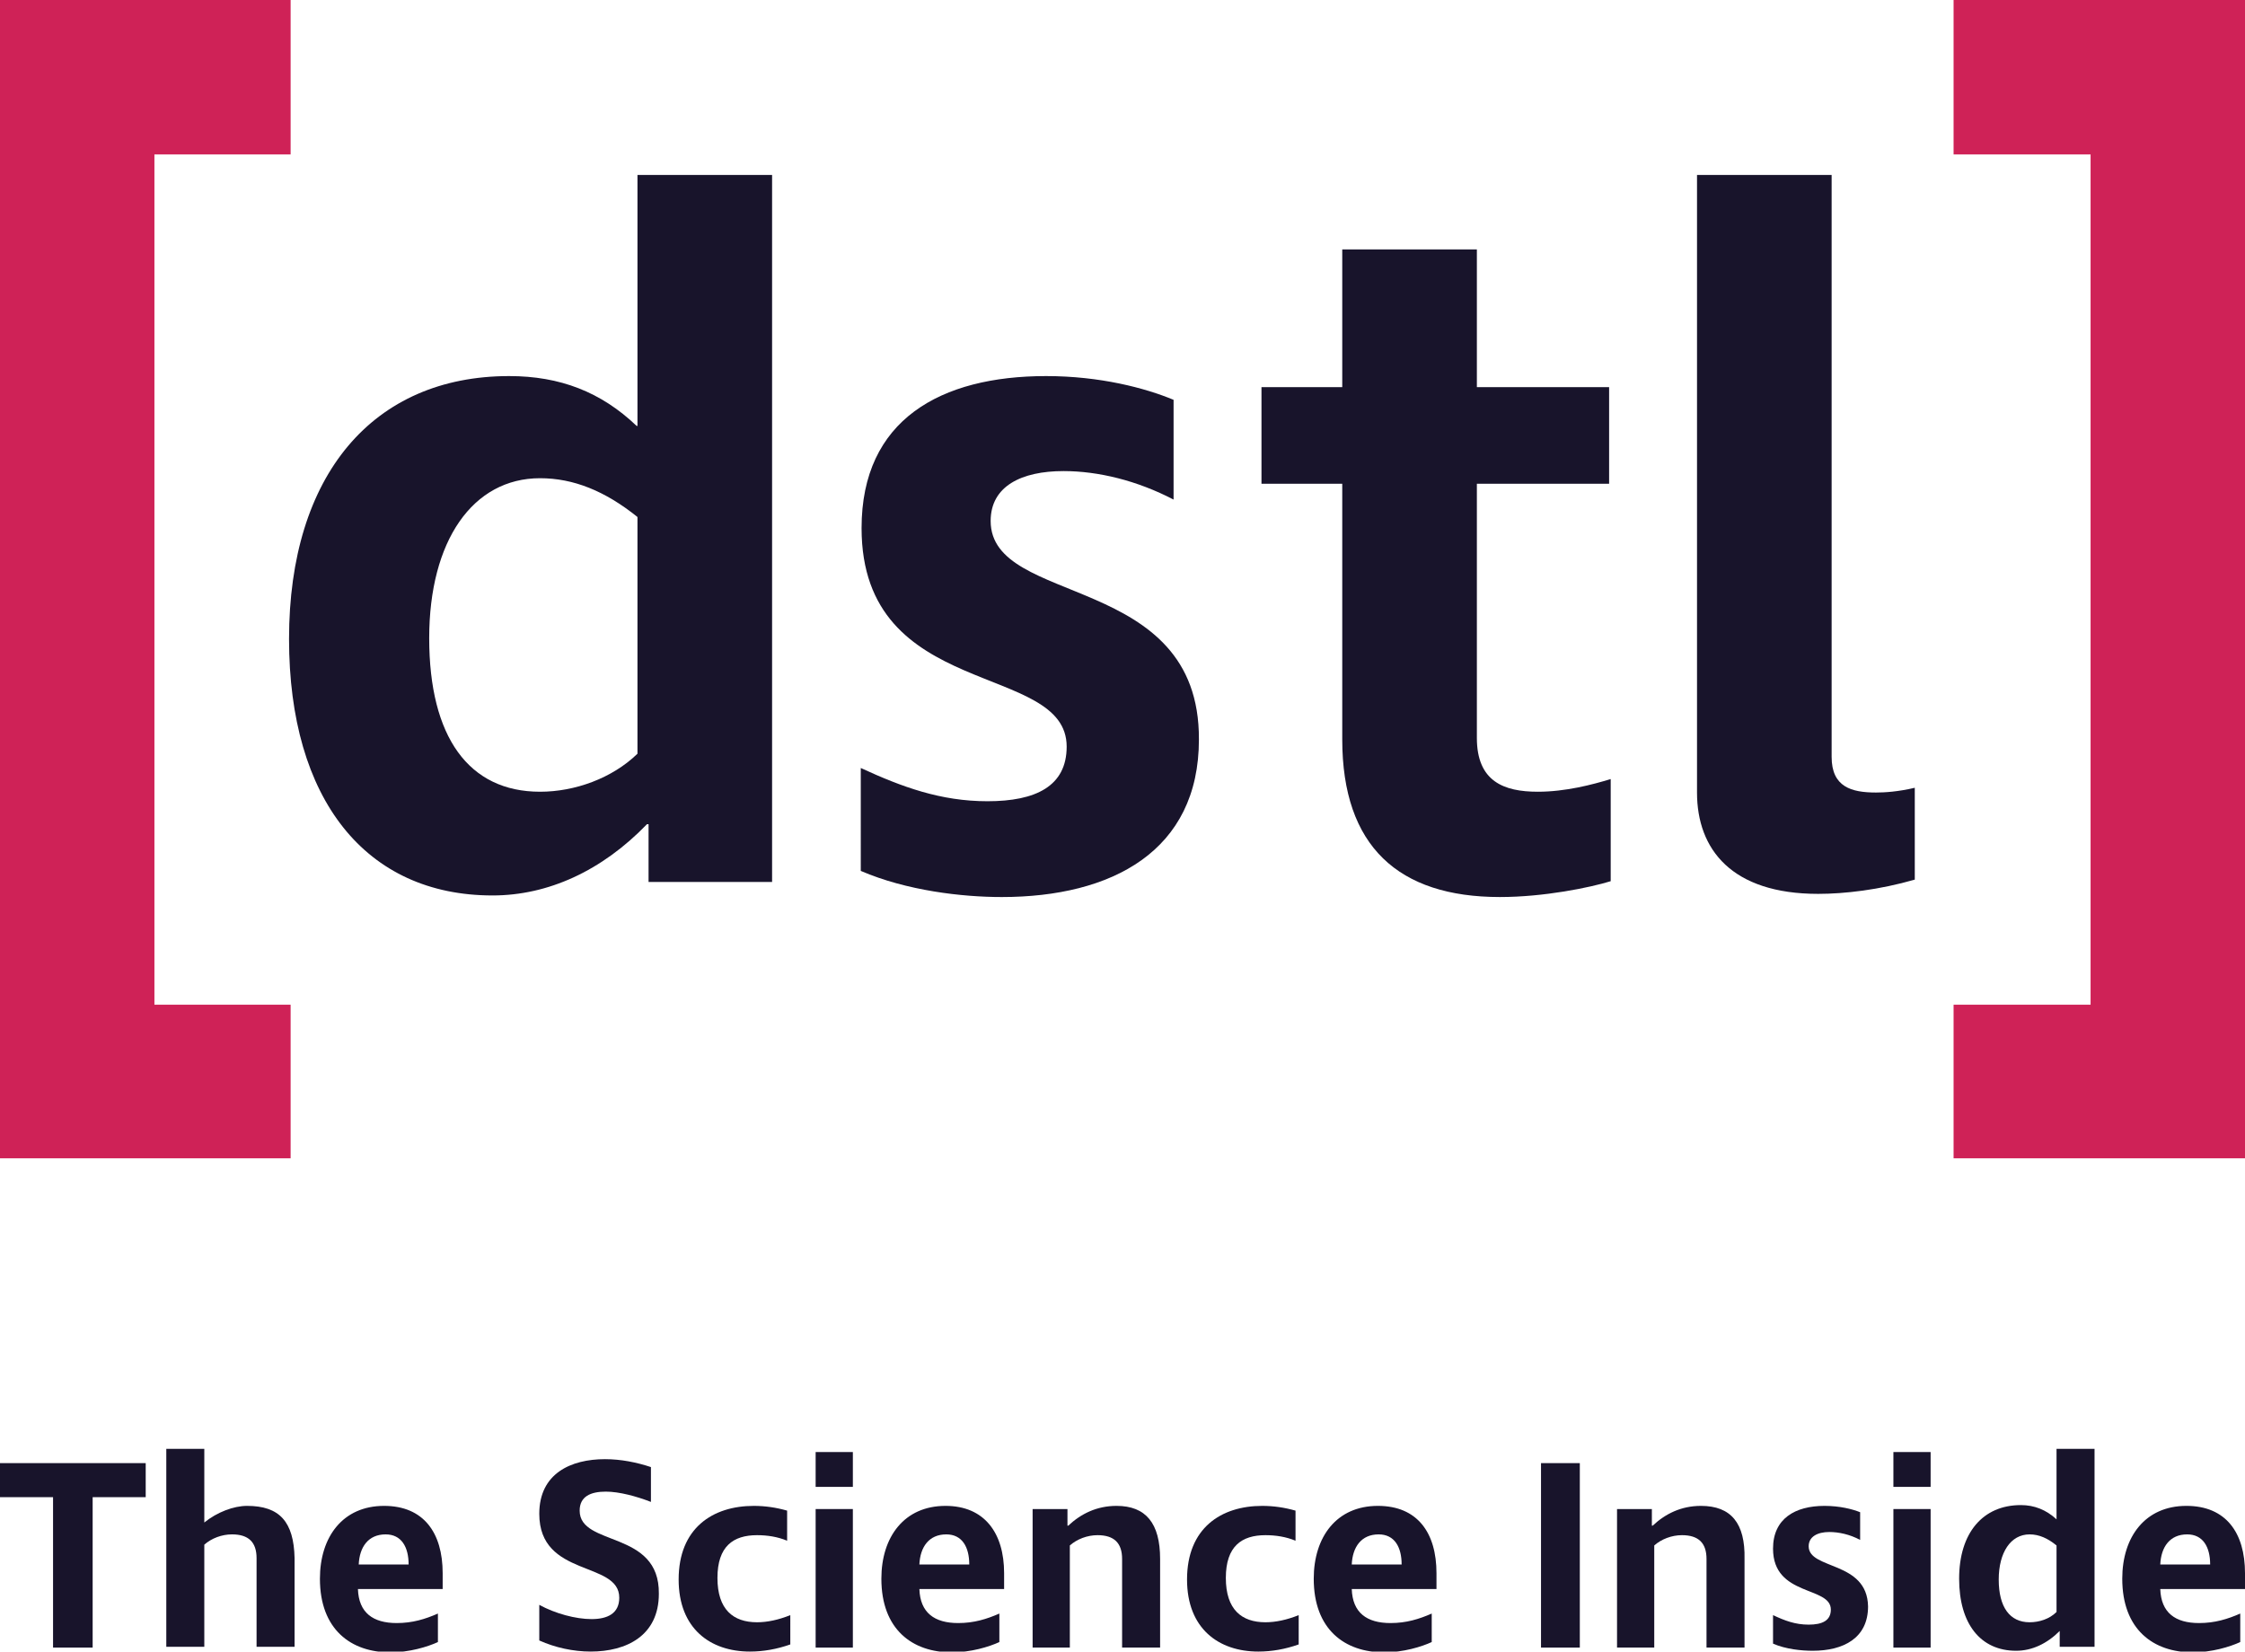 <?xml version="1.0" encoding="utf-8"?>
<!-- Generator: Adobe Illustrator 22.0.1, SVG Export Plug-In . SVG Version: 6.00 Build 0)  -->
<svg version="1.1" id="Layer_1" xmlns="http://www.w3.org/2000/svg" xmlns:xlink="http://www.w3.org/1999/xlink" x="0px"
  y="0px" viewBox="0 0 283.5 208.6" style="enable-background:new 0 0 283.5 208.6;" xml:space="preserve">
  <style type="text/css">
    .st0 {
      fill: #CF2257;
    }

    .st1 {
      fill: #18142B;
    }
  </style>
  <g>
    <polygon class="st0" points="246.7,0 246.7,19.5 264,19.5 264,126.9 246.7,126.9 246.7,146.3 283.5,146.3 283.5,0 	" />
    <polygon class="st0" points="0,146.3 36.7,146.3 36.7,126.9 19.5,126.9 19.5,19.5 36.7,19.5 36.7,0 0,0 	" />
  </g>
  <g>
    <path class="st1" d="M81.9,104.2v7.2h15.6V22.1h-17v31.7h-0.1c-4.5-4.3-9.7-6.3-16.1-6.3c-17.2,0-27.8,12.5-27.8,33.2
		c0,20.3,9.7,32.4,25.7,32.4c7,0,13.8-3.1,19.5-9H81.9z M80.5,95.2c-3.2,3.1-7.9,4.8-12.3,4.8c-9,0-14-6.9-14-19.4
		c0-12.3,5.5-20.2,14-20.2c4.2,0,8.2,1.6,12.3,4.9V95.2z" />
    <path class="st1" d="M125.1,65.8c0-4.4,3.9-6.3,9.2-6.3c4.4,0,9.3,1.2,13.9,3.6V50.5c-3.6-1.5-9.3-3-16.1-3
		c-13.3,0-23.3,5.5-23.3,19.2c0,21.9,25.9,16.8,25.9,27.6c0,5-3.9,6.9-10,6.9c-5.9,0-10.8-1.8-16-4.2V110c5.8,2.5,12.8,3.3,17.8,3.3
		c13.9,0,24.9-5.8,24.9-19.9C151.5,72.2,125.1,76.7,125.1,65.8z" />
    <path class="st1" d="M186.5,93.2V61.1h16.7V48.9h-16.7V31.5h-17v17.4h-10.2v12.2h10.2v32.3c0,13.5,7.1,19.9,19.9,19.9
		c5.6,0,11.4-1.2,14-2V98.4c-2.3,0.7-5.7,1.6-9.2,1.6C189.9,100,186.5,98.7,186.5,93.2z" />
    <path class="st1" d="M229.6,112.9c3.3,0,7.7-0.5,12.2-1.8V99.5c-2.1,0.5-3.8,0.6-4.9,0.6c-3.1,0-5.6-0.7-5.6-4.5V22.1h-17v78
		C214.3,107.3,218.7,112.9,229.6,112.9z" />
    <rect x="103" y="190.6" class="st1" width="4.7" height="17.5" />
    <path class="st1" d="M90.6,199.3c0-4,2-5.4,5-5.4c1.3,0,2.6,0.2,3.8,0.7v-3.8c-1.4-0.4-2.8-0.6-4.2-0.6c-5.2,0-9.5,2.8-9.5,9.3
		c0,6.2,4,9.1,9,9.1c1.7,0,3.4-0.3,5.1-0.9V204c-1.5,0.6-2.9,0.9-4.2,0.9C92.6,204.9,90.6,203.3,90.6,199.3z" />
    <rect x="103" y="183.4" class="st1" width="4.7" height="4.4" />
    <path class="st1" d="M31.2,190.2c-1.7,0-3.8,0.8-5.4,2.1v-9.3H21v25h4.8v-12.9c0.9-0.8,2.2-1.3,3.5-1.3c2.1,0,3.1,1,3.1,3v11.2h4.8
		v-11.2C37.1,192.2,35.3,190.2,31.2,190.2z" />
    <path class="st1"
      d="M48.5,190.2c-5.2,0-8.1,3.9-8.1,9.2c0,6.4,3.9,9.3,8.9,9.3c2.4,0,4.7-0.7,6-1.3v-3.6c-1.6,0.7-3.2,1.2-5.2,1.2
		c-3,0-4.8-1.3-4.9-4.3h10.7v-2C55.9,193.6,53.5,190.2,48.5,190.2z M45.3,197.6c0.1-2.2,1.2-3.8,3.4-3.8c2,0,2.9,1.6,2.9,3.8H45.3z" />
    <polygon class="st1" points="0,189.1 6.7,189.1 6.7,208.1 11.7,208.1 11.7,189.1 18.4,189.1 18.4,184.8 0,184.8 	" />
    <path class="st1" d="M73.2,190.8c0-1.8,1.4-2.4,3.3-2.4c1.7,0,3.9,0.6,5.7,1.3v-4.4c-1.8-0.6-3.8-1-5.8-1c-4.3,0-8.3,1.8-8.3,6.9
		c0,8.1,10.1,5.9,10.1,10.6c0,2-1.5,2.7-3.5,2.7c-2,0-4.6-0.7-6.6-1.8v4.5c2,0.9,4.3,1.4,6.5,1.4c4.5,0,8.6-2,8.6-7.3
		C83.3,193.2,73.2,195.4,73.2,190.8z" />
    <path class="st1" d="M154.8,199.3c0-4,2-5.4,5-5.4c1.3,0,2.6,0.2,3.8,0.7v-3.8c-1.4-0.4-2.8-0.6-4.2-0.6c-5.2,0-9.5,2.8-9.5,9.3
		c0,6.2,4,9.1,9,9.1c1.7,0,3.4-0.3,5.1-0.9V204c-1.5,0.6-2.9,0.9-4.2,0.9C156.8,204.9,154.8,203.3,154.8,199.3z" />
    <path class="st1" d="M228.4,195.3c0-1.2,1.1-1.8,2.6-1.8c1.2,0,2.6,0.3,3.9,1V191c-1-0.4-2.6-0.8-4.5-0.8c-3.7,0-6.5,1.6-6.5,5.4
		c0,6.1,7.3,4.7,7.3,7.7c0,1.4-1.1,1.9-2.8,1.9c-1.7,0-3-0.5-4.5-1.2v3.6c1.6,0.7,3.6,0.9,5,0.9c3.9,0,7-1.6,7-5.6
		C235.8,197.1,228.4,198.3,228.4,195.3z" />
    <rect x="239.1" y="190.6" class="st1" width="4.7" height="17.5" />
    <rect x="239.1" y="183.4" class="st1" width="4.7" height="4.4" />
    <path class="st1" d="M259.7,191.9L259.7,191.9c-1.3-1.2-2.8-1.8-4.5-1.8c-4.8,0-7.8,3.5-7.8,9.3c0,5.7,2.7,9.1,7.2,9.1
		c2,0,3.9-0.9,5.5-2.5h0v2h4.4v-25h-4.8V191.9z M259.7,203.6c-0.9,0.9-2.2,1.3-3.4,1.3c-2.5,0-3.9-1.9-3.9-5.4
		c0-3.4,1.5-5.7,3.9-5.7c1.2,0,2.3,0.5,3.4,1.4V203.6z" />
    <path class="st1"
      d="M283.5,198.7c0-5.1-2.4-8.5-7.4-8.5c-5.2,0-8.1,3.9-8.1,9.2c0,6.4,3.9,9.3,8.9,9.3c2.4,0,4.7-0.7,6-1.3v-3.6
		c-1.6,0.7-3.2,1.2-5.2,1.2c-3,0-4.8-1.3-4.9-4.3h10.7V198.7z M272.8,197.6c0.1-2.2,1.2-3.8,3.4-3.8c2,0,2.9,1.6,2.9,3.8H272.8z" />
    <rect x="194.6" y="184.8" class="st1" width="4.9" height="23.3" />
    <path class="st1" d="M141,190.2c-2.5,0-4.5,1-6.1,2.5h-0.1v-2.1h-4.4v17.5h4.7v-12.9c0.9-0.8,2.2-1.3,3.5-1.3c2.1,0,3.1,1,3.1,3
		v11.2h4.8v-11.2C146.5,192.4,144.7,190.2,141,190.2z" />
    <path class="st1" d="M174,190.2c-5.2,0-8.1,3.9-8.1,9.2c0,6.4,3.9,9.3,8.9,9.3c2.4,0,4.7-0.7,6-1.3v-3.6c-1.6,0.7-3.2,1.2-5.2,1.2
		c-3,0-4.8-1.3-4.9-4.3h10.7v-2C181.4,193.6,179,190.2,174,190.2z M170.7,197.6c0.1-2.2,1.2-3.8,3.4-3.8c2,0,2.9,1.6,2.9,3.8H170.7z
		" />
    <path class="st1" d="M214.8,190.2c-2.5,0-4.5,1-6.1,2.5h-0.1v-2.1h-4.4v17.5h4.7v-12.9c0.9-0.8,2.2-1.3,3.5-1.3c2.1,0,3.1,1,3.1,3
		v11.2h4.8v-11.2C220.4,192.4,218.6,190.2,214.8,190.2z" />
    <path class="st1" d="M119.4,190.2c-5.2,0-8.1,3.9-8.1,9.2c0,6.4,3.9,9.3,8.9,9.3c2.4,0,4.7-0.7,6-1.3v-3.6
		c-1.6,0.7-3.2,1.2-5.2,1.2c-3,0-4.8-1.3-4.9-4.3h10.7v-2C126.8,193.6,124.3,190.2,119.4,190.2z M116.1,197.6
		c0.1-2.2,1.2-3.8,3.4-3.8c2,0,2.9,1.6,2.9,3.8H116.1z" />
  </g>
</svg>
